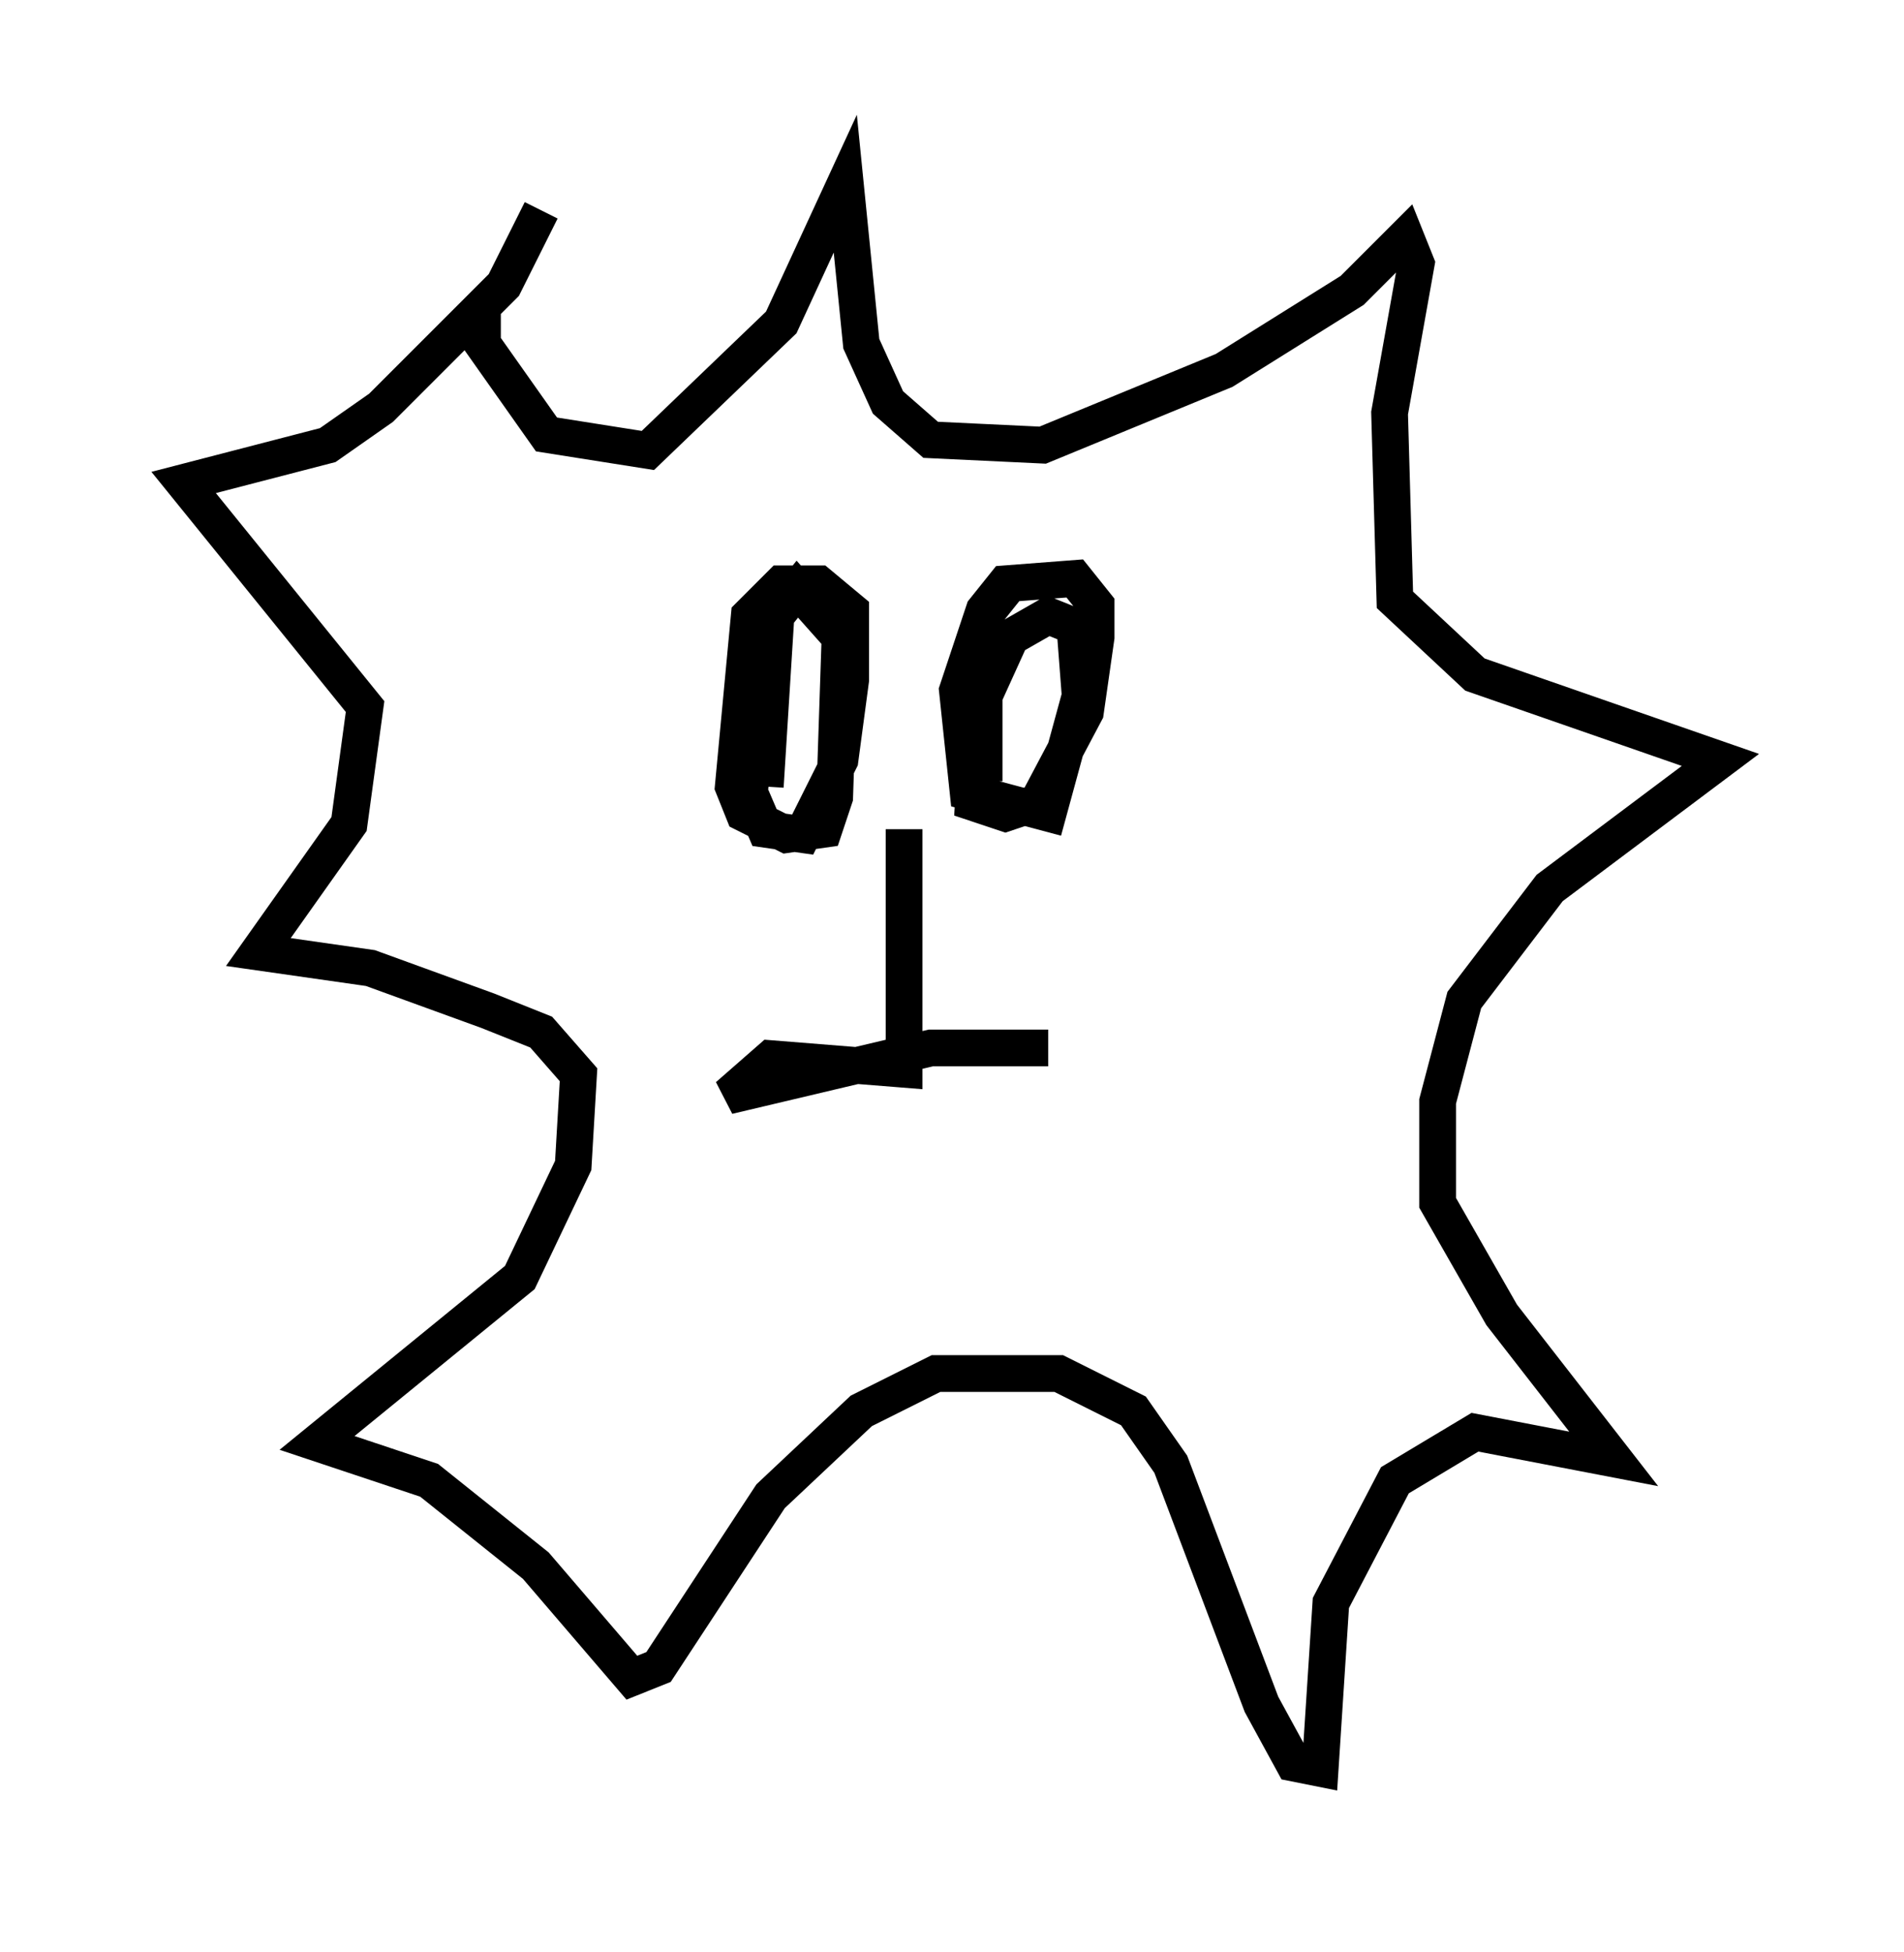 <?xml version="1.0" encoding="utf-8" ?>
<svg baseProfile="full" height="53.14" version="1.1" width="51.832" xmlns="http://www.w3.org/2000/svg" xmlns:ev="http://www.w3.org/2001/xml-events" xmlns:xlink="http://www.w3.org/1999/xlink"><defs /><rect fill="white" height="53.14" width="51.832" x="0" y="0" /><path d="M14.151, 9.067 m-1.017, -0.726 l0.0, 1.017 1.743, 2.469 l2.76, 0.436 3.631, -3.486 l1.743, -3.777 0.436, 4.358 l0.726, 1.598 1.162, 1.017 l3.05, 0.145 4.939, -2.034 l3.486, -2.179 1.453, -1.453 l0.291, 0.726 -0.726, 4.067 l0.145, 5.084 2.179, 2.034 l6.682, 2.324 -4.648, 3.486 l-2.324, 3.05 -0.726, 2.76 l0.0, 2.76 1.743, 3.05 l3.05, 3.922 -3.777, -0.726 l-2.179, 1.307 -1.743, 3.341 l-0.291, 4.503 -0.726, -0.145 l-0.872, -1.598 -2.469, -6.536 l-1.017, -1.453 -2.034, -1.017 l-3.341, 0.0 -2.034, 1.017 l-2.469, 2.324 -3.05, 4.648 l-0.726, 0.291 -2.615, -3.05 l-2.905, -2.324 -3.05, -1.017 l5.52, -4.503 1.453, -3.05 l0.145, -2.469 -1.017, -1.162 l-1.453, -0.581 -3.196, -1.162 l-3.05, -0.436 2.469, -3.486 l0.436, -3.196 -4.939, -6.101 l3.922, -1.017 1.453, -1.017 l3.341, -3.341 1.017, -2.034 m6.101, 12.637 l-0.436, 3.196 0.436, 1.017 l1.017, 0.145 1.017, -2.034 l0.291, -2.179 0.0, -1.888 l-0.872, -0.726 -1.017, 0.0 l-0.872, 0.872 -0.436, 4.648 l0.291, 0.726 1.162, 0.581 l1.017, -0.145 0.291, -0.872 l0.145, -4.358 -1.162, -1.307 l-0.581, 0.726 -0.291, 4.648 m6.536, -5.374 l-0.581, 0.726 -0.291, 5.084 l0.872, 0.291 0.872, -0.291 l1.307, -2.469 0.291, -2.034 l0.0, -0.872 -0.581, -0.726 l-1.888, 0.145 -0.581, 0.726 l-0.726, 2.179 0.291, 2.76 l2.179, 0.581 0.872, -3.196 l-0.145, -1.888 -0.726, -0.291 l-1.017, 0.581 -0.726, 1.598 l0.0, 2.324 m-2.179, 1.307 l0.0, 6.536 -3.631, -0.291 l-1.162, 1.017 5.52, -1.307 l3.196, 0.0 m-5.084, 0.436 " fill="none" stroke="black" stroke-width="1" /></svg>